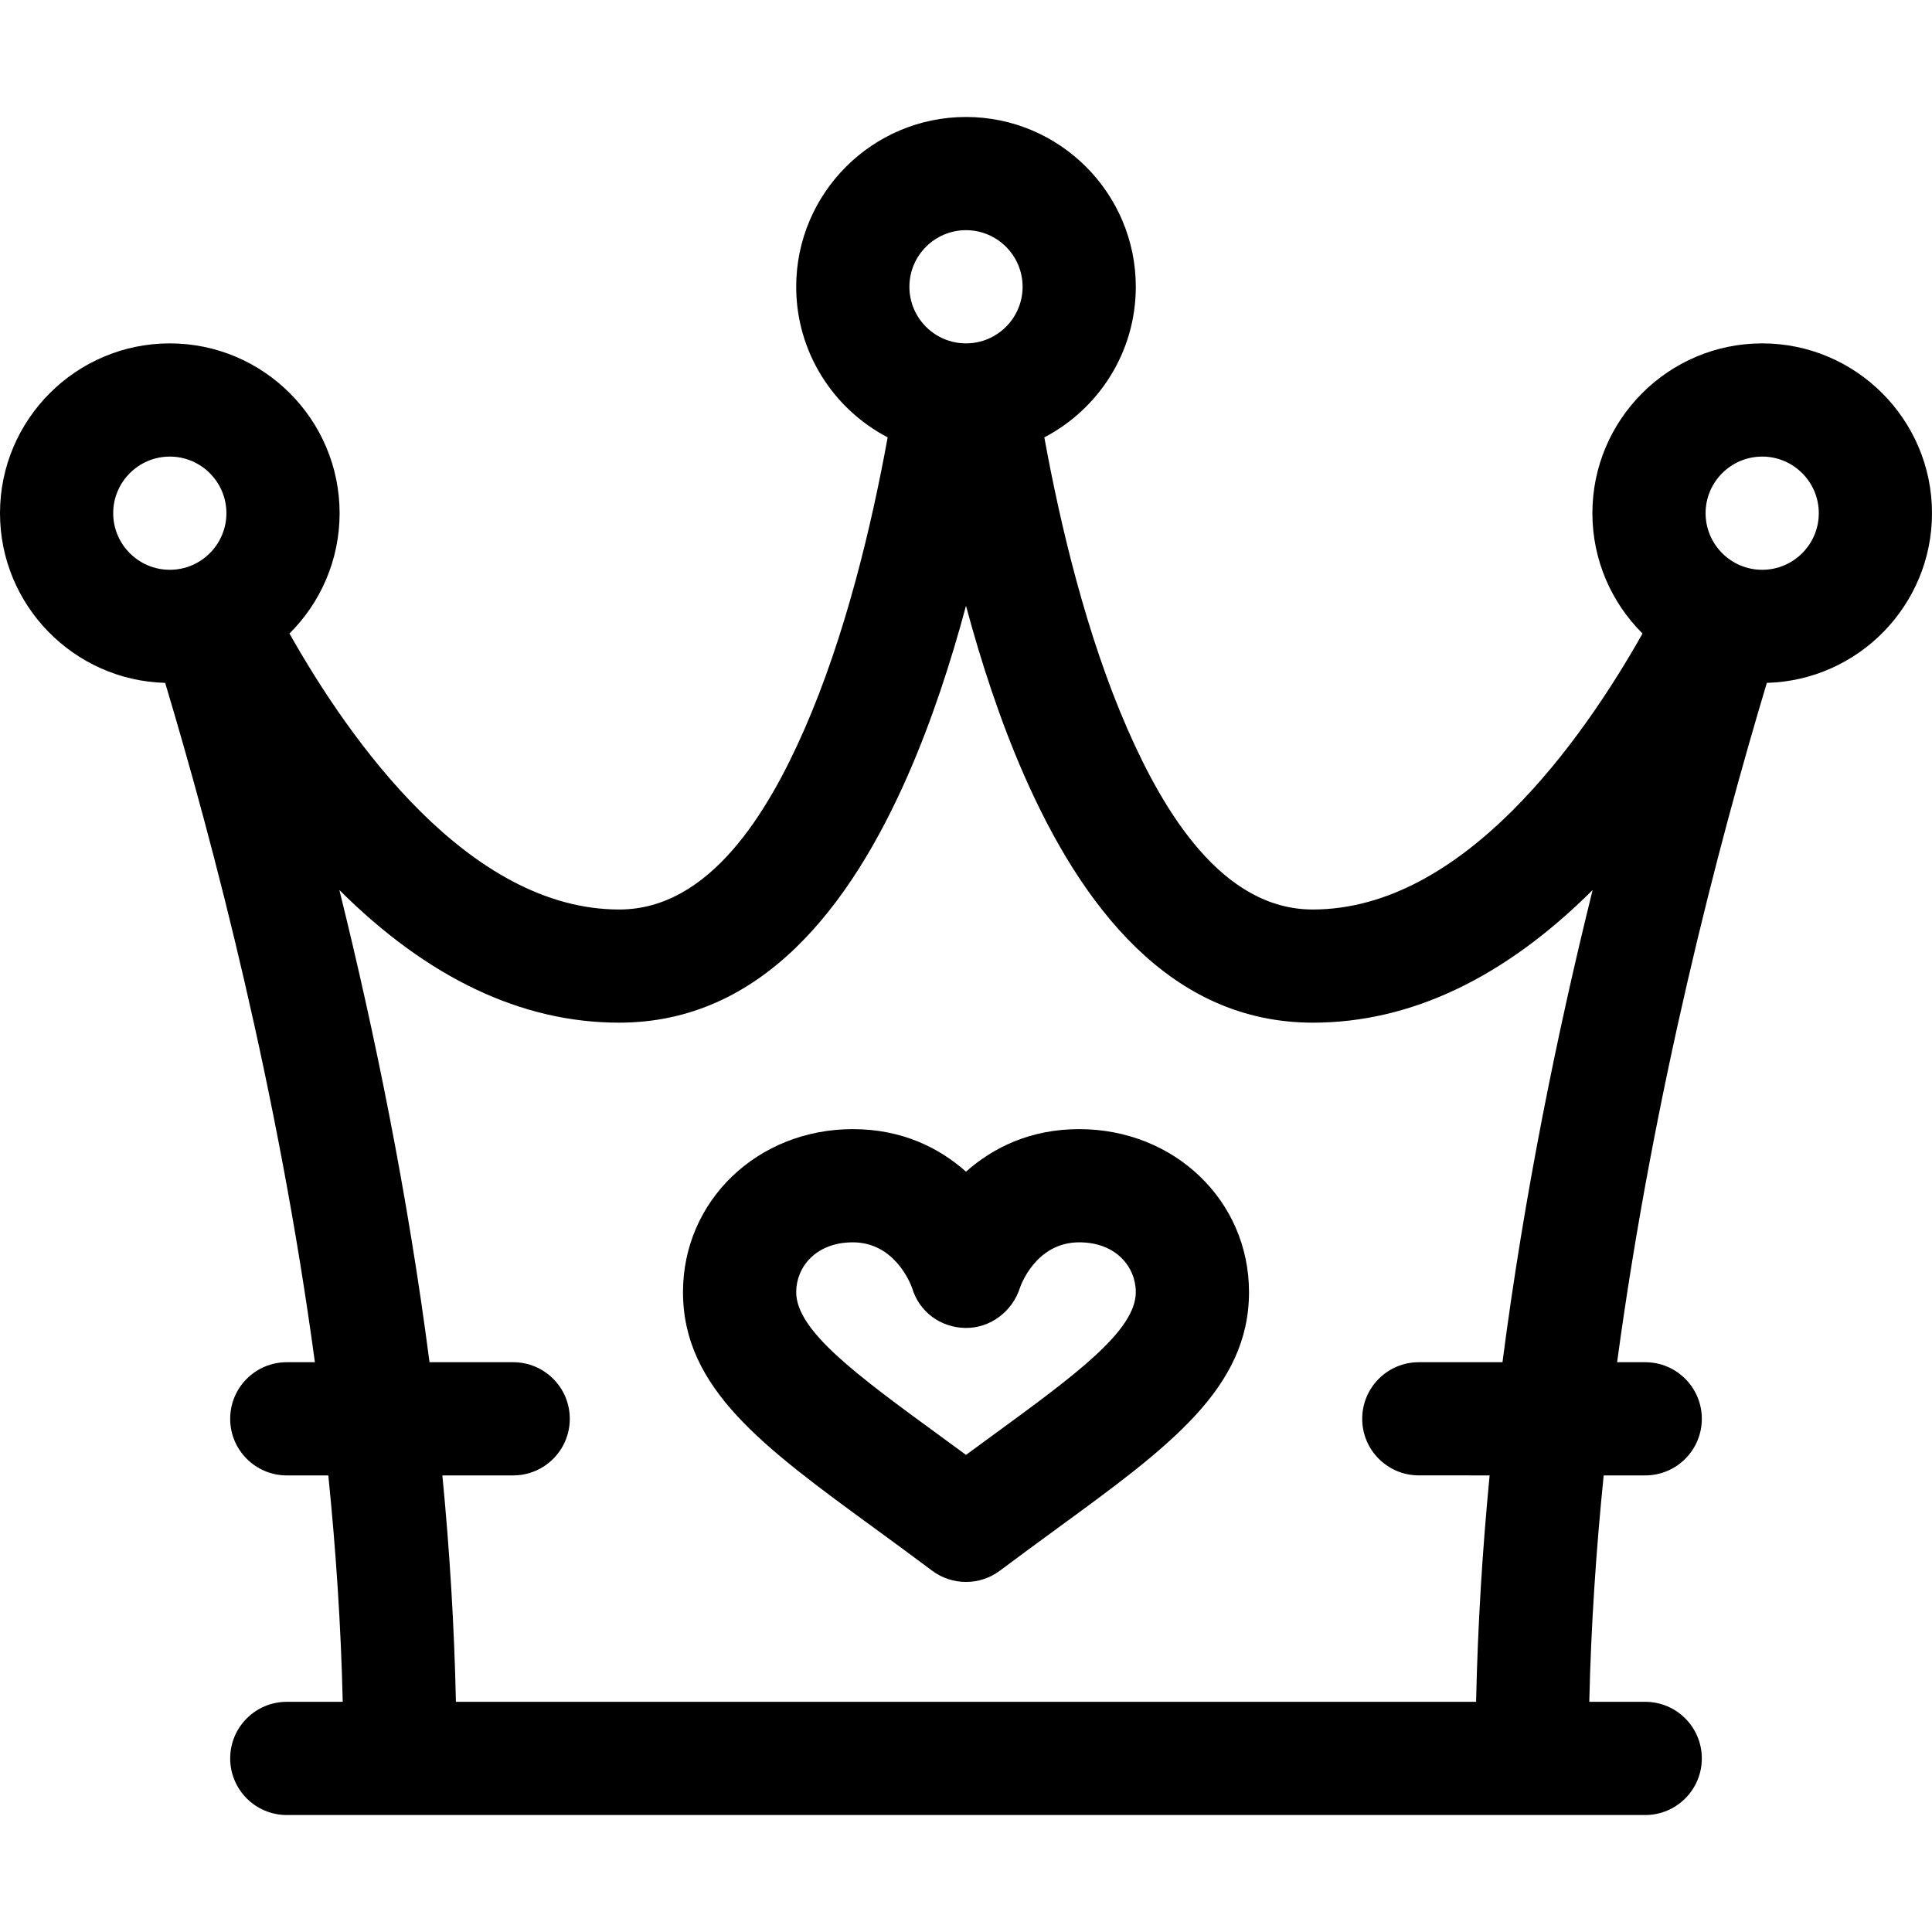 <svg id="Capa_1" enable-background="new 0 0 512 512" height="512" viewBox="0 0 512 512" width="512" xmlns="http://www.w3.org/2000/svg"><g><path d="m286 299.231c-12.917 0-22.8 4.867-30 11.274-7.2-6.407-17.083-11.274-30-11.274-25.233 0-45 18.968-45 43.182 0 25.506 21.218 41.003 50.584 62.453 4.927 3.599 10.022 7.321 15.416 11.366 2.667 2 5.833 3 9 3s6.333-1 9-3c5.394-4.045 10.489-7.767 15.416-11.366 29.366-21.449 50.584-36.947 50.584-62.453 0-24.214-19.767-43.182-45-43.182zm-23.279 81.409c-2.202 1.608-4.437 3.24-6.721 4.918-2.285-1.678-4.52-3.311-6.721-4.918-22.223-16.232-38.279-27.959-38.279-38.227 0-6.55 5.152-13.182 15-13.182 10.901 0 15.137 10.494 15.737 12.149 1.868 6.29 7.555 10.452 14.124 10.538 6.567.089 12.416-4.333 14.426-10.616.039-.121 3.999-12.072 15.714-12.072 9.848 0 15 6.631 15 13.182-.001 10.269-16.058 21.996-38.28 38.228z"/><path d="m467 91c-24.813 0-45 20.187-45 45 0 12.452 5.086 23.737 13.287 31.892-16.016 28.398-47.572 73.134-87.396 73.134-24.003 0-39.448-25.809-49.056-47.722-10.876-24.805-17.819-54.016-22.076-77.399 14.39-7.515 24.241-22.577 24.241-39.905 0-24.813-20.187-45-45-45s-45 20.187-45 45c0 17.328 9.851 32.389 24.241 39.906-4.256 23.383-11.2 52.595-22.076 77.399-9.607 21.912-25.052 47.722-49.056 47.722-39.82 0-71.379-44.738-87.396-73.135 8.201-8.156 13.287-19.44 13.287-31.892 0-24.813-20.187-45-45-45s-45 20.187-45 45c0 24.4 19.525 44.313 43.77 44.969 12.972 43.206 30.013 108.517 39.678 180.031h-7.448c-8.284 0-15 6.716-15 15s6.716 15 15 15h11.006c2.011 19.811 3.359 39.917 3.817 60h-14.823c-8.284 0-15 6.716-15 15s6.716 15 15 15h360c8.284 0 15-6.716 15-15s-6.716-15-15-15h-14.823c.458-20.084 1.806-40.189 3.817-60h11.006c8.284 0 15-6.716 15-15s-6.716-15-15-15h-7.448c9.664-71.517 26.706-136.827 39.679-180.031 24.245-.656 43.769-20.569 43.769-44.969 0-24.813-20.187-45-45-45zm-211-30c8.271 0 15 6.729 15 15s-6.729 15-15 15-15-6.729-15-15 6.729-15 15-15zm-226 75c0-8.271 6.729-15 15-15s15 6.729 15 15-6.729 15-15 15-15-6.729-15-15zm346 254.99 18.766.01c-1.916 19.832-3.16 39.904-3.586 60h-270.359c-.427-20.096-1.67-40.167-3.587-60h18.766c8.284 0 15-6.716 15-15s-6.716-15-15-15h-22.172c-5.757-44.358-14.42-86.902-23.89-125.134 23.41 23.339 48.324 35.151 74.126 35.151 37.87 0 61.368-30.979 76.577-65.666 6.262-14.283 11.311-29.728 15.359-44.806 4.048 15.077 9.097 30.523 15.36 44.806 15.205 34.679 38.701 65.666 76.576 65.666 25.8 0 50.717-11.813 74.126-35.151-9.47 38.231-18.133 80.775-23.89 125.135h-22.172c-8.284 0-15 6.716-15 15s6.716 14.989 15 14.989zm91-239.99c-8.271 0-15-6.729-15-15s6.729-15 15-15 15 6.729 15 15-6.729 15-15 15z"/></g></svg>